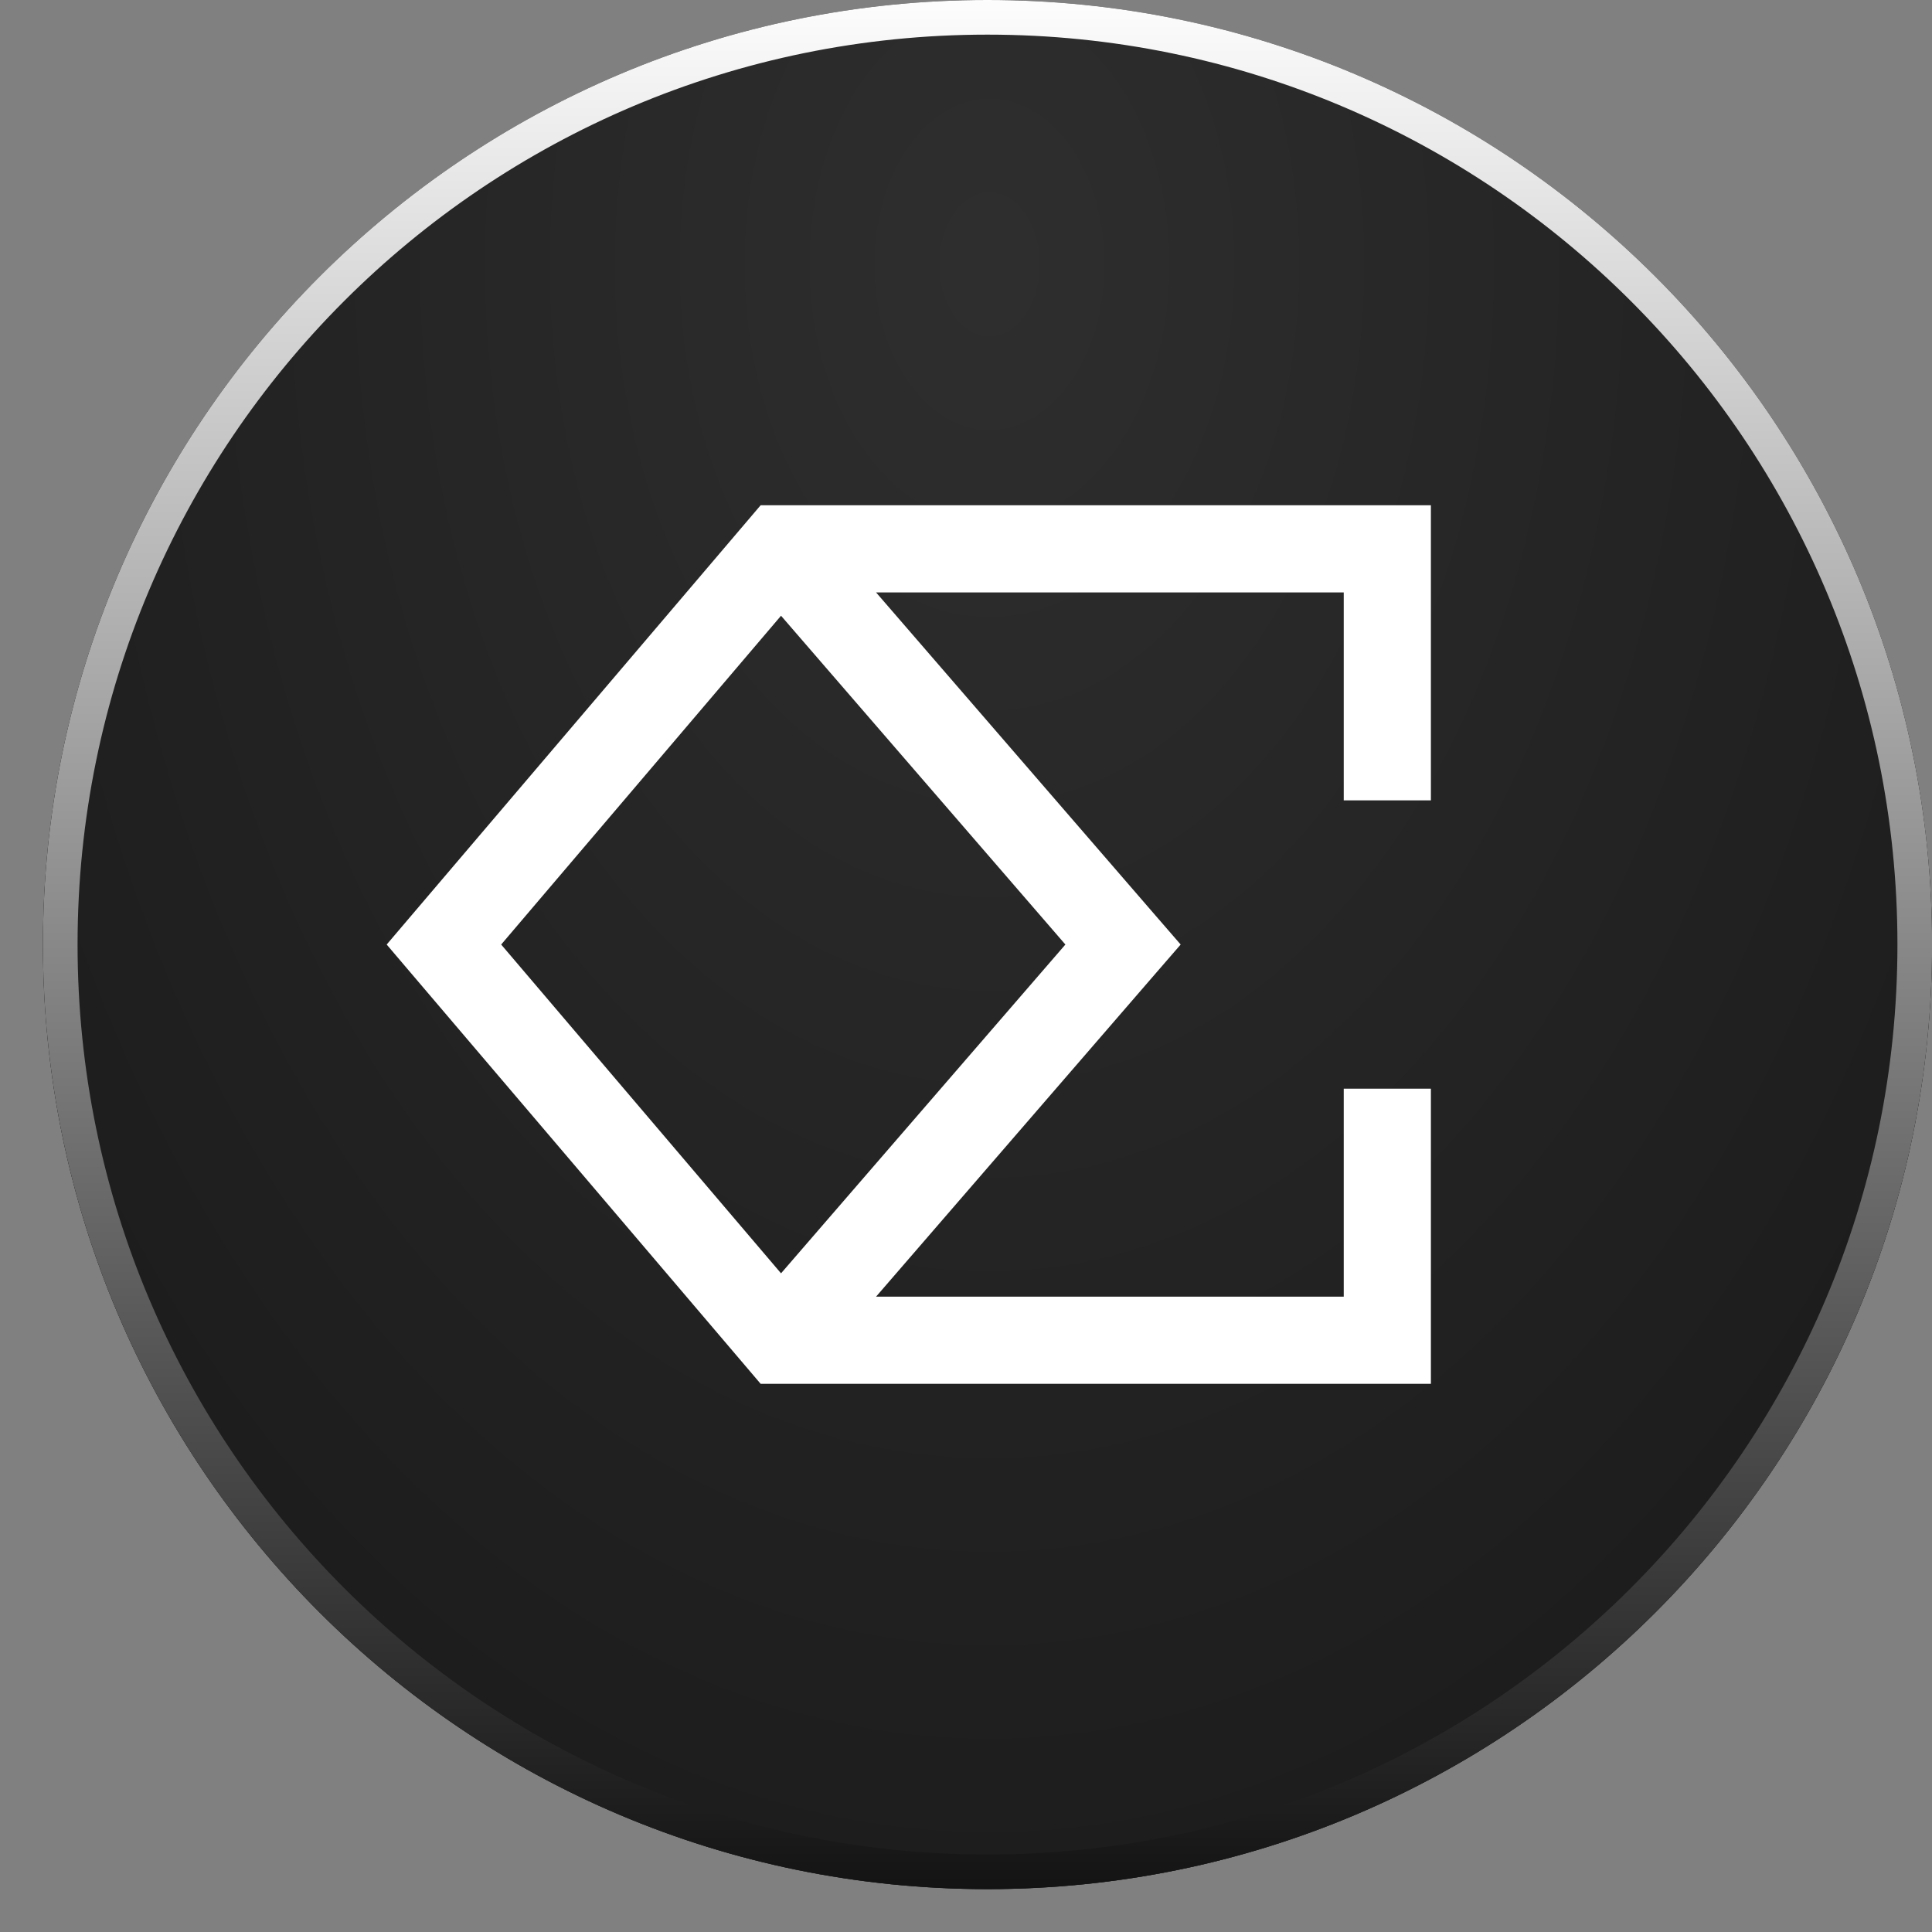 <svg width="27" height="27" viewBox="0 0 27 27" fill="none" xmlns="http://www.w3.org/2000/svg">
<rect x="0" y="0" width="27" height="27" fill="#808080" stroke="none"/>
<path d="M13.8 0.239H13.8C20.959 0.239 26.762 6.042 26.762 13.2V13.2C26.762 20.359 20.959 26.162 13.8 26.162H13.8C6.642 26.162 0.839 20.359 0.839 13.2V13.2C0.839 6.042 6.642 0.239 13.8 0.239Z" fill="#111111" stroke="#111111" stroke-width="0.477"/>
<path d="M13.8 0H13.8C6.51 0 0.6 5.91 0.6 13.2V13.2C0.6 20.491 6.51 26.4 13.8 26.4H13.8C21.09 26.4 27 20.491 27 13.2V13.2C27 5.91 21.09 0 13.8 0Z" fill="url(#paint0_radial_46_296)" fill-opacity="0.7"/>
<path d="M13.8 0.242H13.8C20.957 0.242 26.759 6.043 26.759 13.2V13.2C26.759 20.357 20.957 26.159 13.8 26.159H13.8C6.643 26.159 0.842 20.357 0.842 13.2V13.2C0.842 6.043 6.643 0.242 13.8 0.242Z" stroke="url(#paint1_linear_46_296)" stroke-width="0.484"/>
<path fill-rule="evenodd" clip-rule="evenodd" d="M10.912 7.061H10.63L10.448 7.275L5.74 12.805L5.404 13.2L5.74 13.595L10.448 19.125L10.63 19.339H10.912H19.388H19.997V18.73V15.214H18.779V18.121H12.243L16.155 13.598L16.5 13.2L16.155 12.802L12.243 8.279H18.779V11.185H19.997V7.67V7.061H19.388H10.912ZM10.915 8.605L7.004 13.2L10.915 17.795L14.889 13.2L10.915 8.605Z" fill="white"/>
<defs>
<radialGradient id="paint0_radial_46_296" cx="0" cy="0" r="1" gradientUnits="userSpaceOnUse" gradientTransform="translate(13.828 3.855) rotate(90) scale(27.832 19.591)">
<stop offset="0.031" stop-color="#3A3A3A"/>
<stop offset="1" stop-color="#1C1C1C"/>
</radialGradient>
<linearGradient id="paint1_linear_46_296" x1="13.8" y1="-0.249" x2="13.8" y2="26.649" gradientUnits="userSpaceOnUse">
<stop stop-color="white"/>
<stop offset="1" stop-color="#111111"/>
</linearGradient>
</defs>
</svg>
